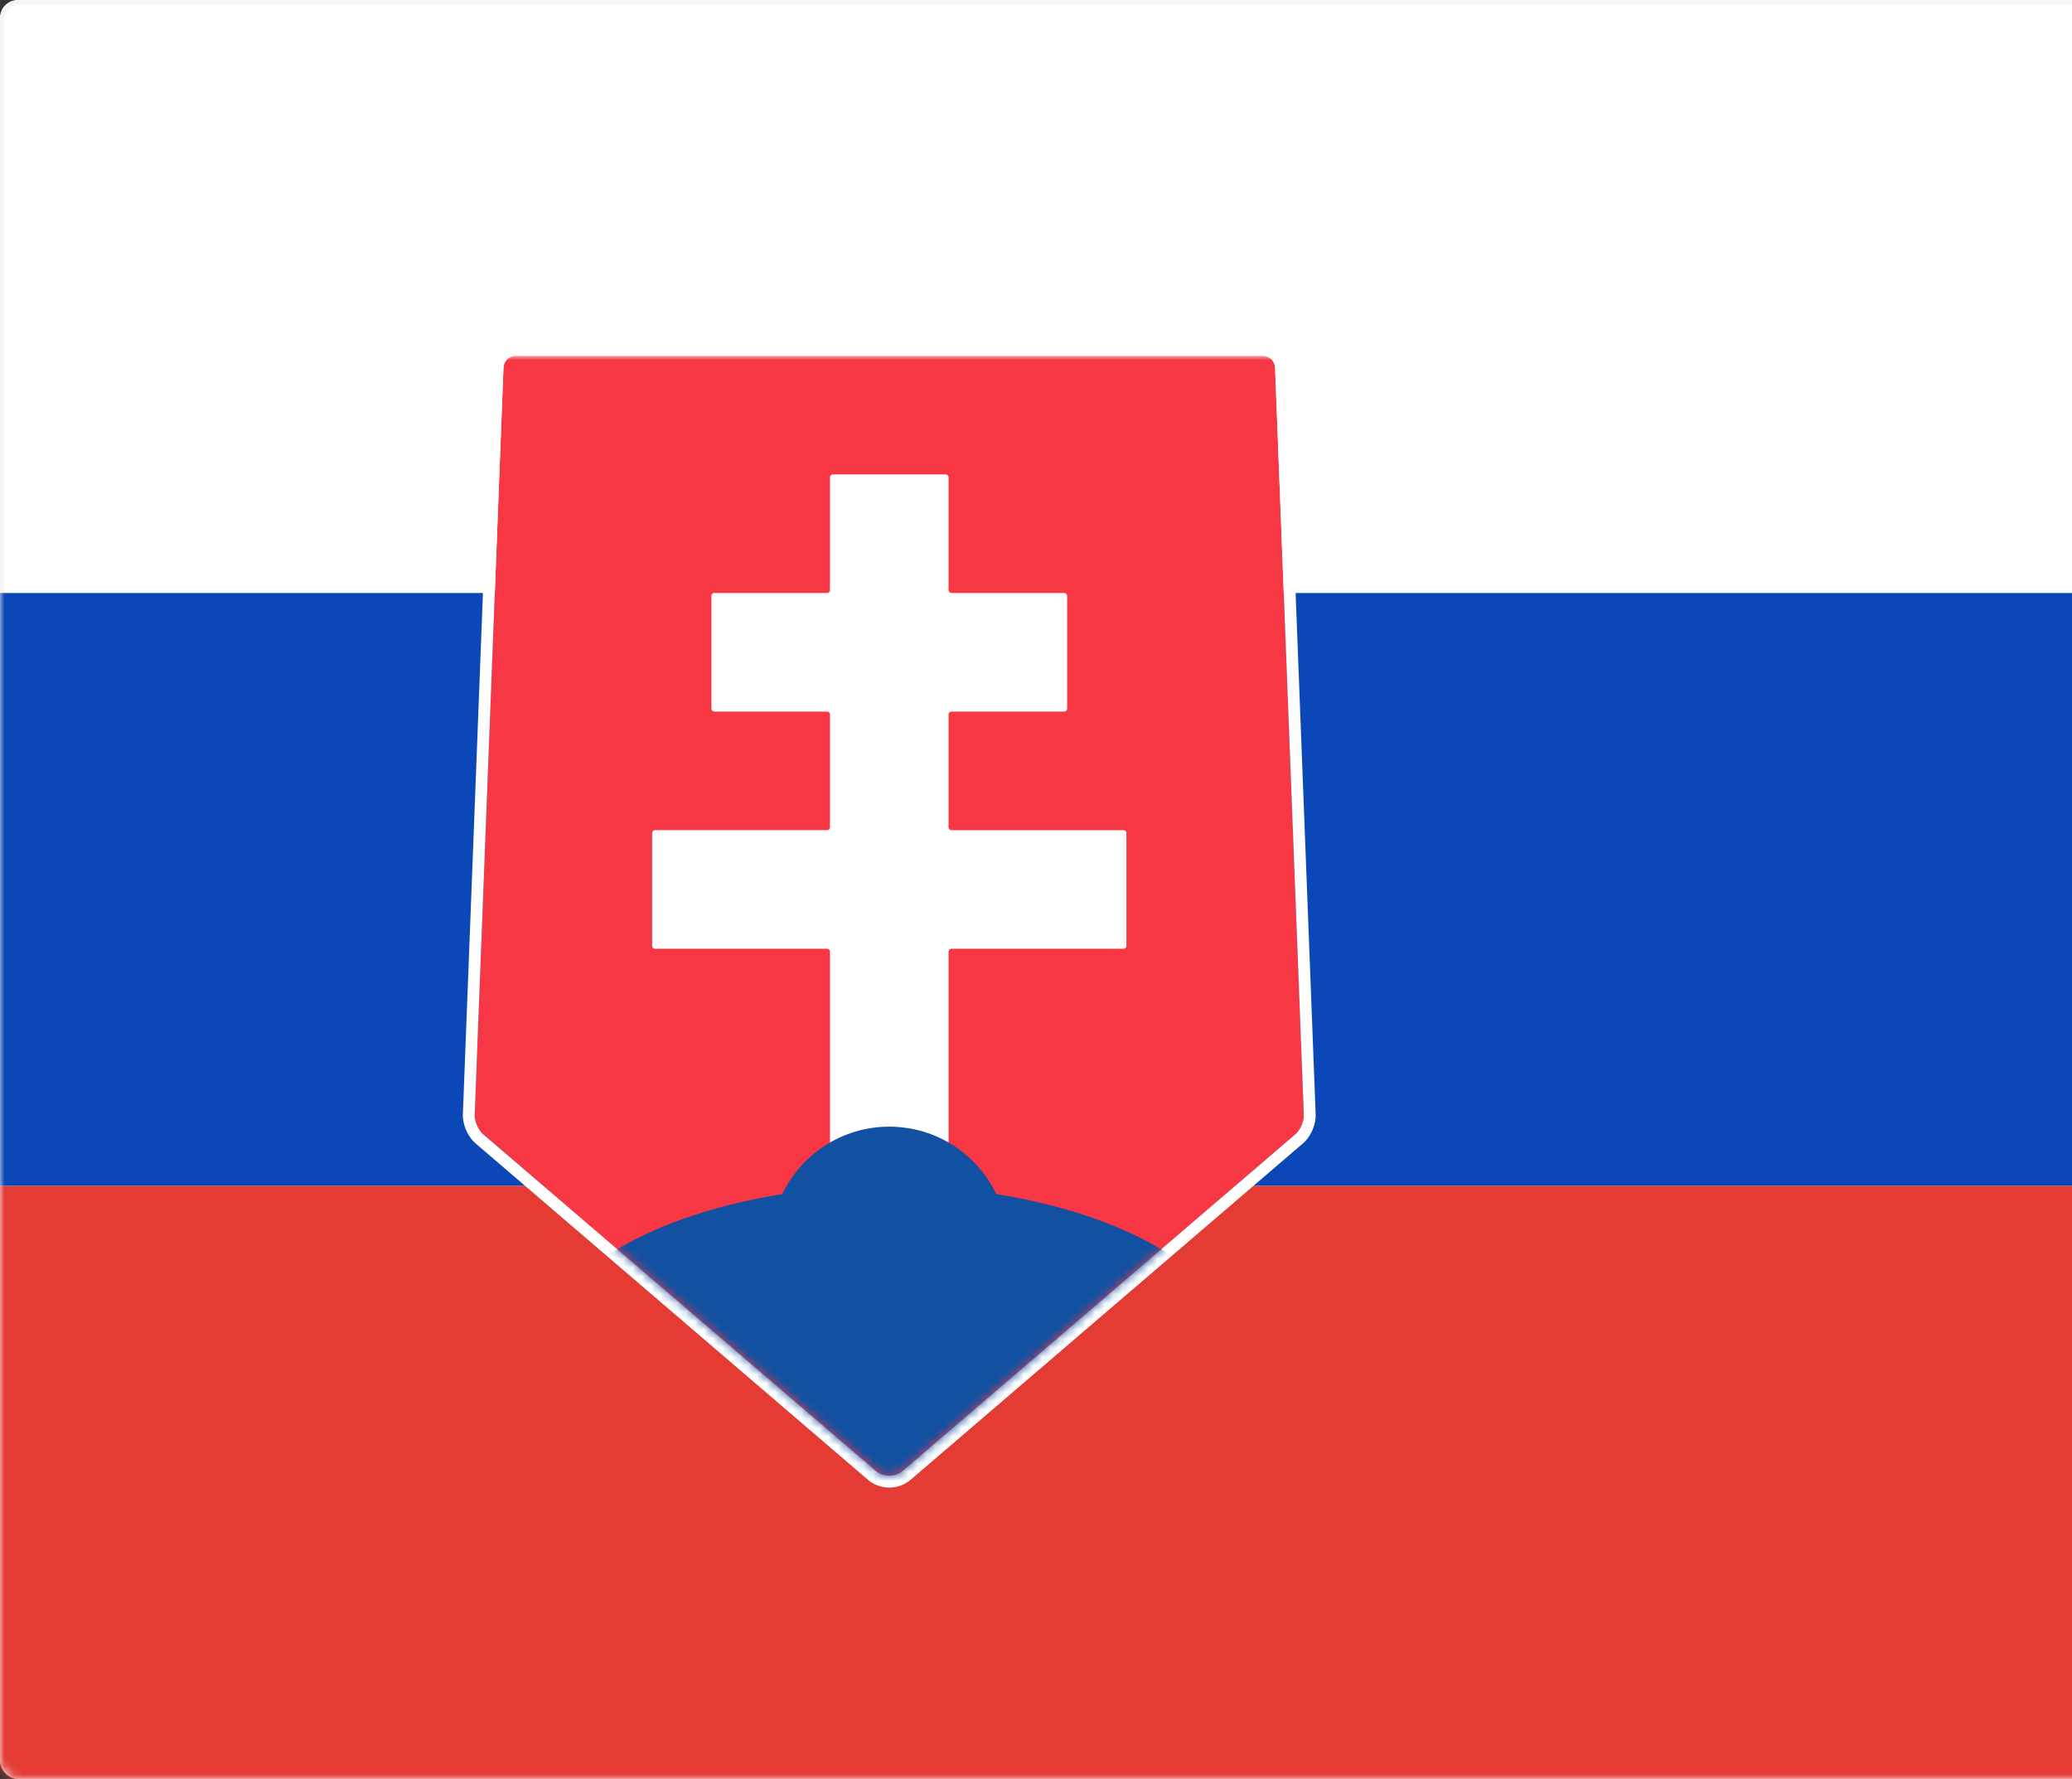 <svg width="233" height="200" viewBox="0 0 233 200" xmlns="http://www.w3.org/2000/svg" xmlns:xlink="http://www.w3.org/1999/xlink"><rect x="0" y="0" width="233" height="200" fill="#333333" stroke="none"/><title>SK</title><defs><rect id="a" width="280" height="200" rx="2"/><path d="M9.949 1.327A1.394 1.394 0 0 1 11.327 0H95.34c.733 0 1.35.6 1.378 1.327l3.231 84.013c.028.733-.396 1.71-.967 2.2l-44.136 37.83c-.835.716-2.19.716-3.026 0L7.685 87.54c-.563-.483-.995-1.473-.967-2.2L9.949 1.327z" id="c"/></defs><g fill="none" fill-rule="evenodd"><mask id="b" fill="#fff"><use xlink:href="#a"/></mask><use fill="#FFF" xlink:href="#a"/><rect stroke="#F5F5F5" stroke-width=".5" x=".25" y=".25" width="279.5" height="199.5" rx="2"/><path fill="#0C47B7" mask="url(#b)" d="M0 66.667h280v66.667H0z"/><path fill="#E53B35" mask="url(#b)" d="M0 133.333h280V200H0z"/><g transform="translate(46.667 40)" mask="url(#b)"><mask id="d" fill="#fff"><use xlink:href="#c"/></mask><use fill="#F73744" xlink:href="#c"/><path stroke="#FFF" stroke-width="1.333" d="M9.283 1.301a2.06 2.06 0 0 1 2.044-1.968H95.34a2.06 2.06 0 0 1 2.044 1.968l3.231 84.013c.036.94-.477 2.112-1.2 2.731L55.28 125.876c-1.085.93-2.808.93-3.893 0L7.25 88.046c-.715-.613-1.235-1.799-1.2-2.732L9.284 1.301z"/><path d="M46.667 67.004a.335.335 0 0 0-.33-.337h-19.34a.331.331 0 0 1-.33-.33V53.663c0-.182.15-.33.33-.33h19.34c.182 0 .33-.15.33-.33V40.33c0-.182-.15-.33-.33-.33H33.663a.331.331 0 0 1-.33-.33V26.996c0-.182.15-.33.33-.33h12.674c.182 0 .33-.15.33-.329V13.663c0-.182.15-.33.33-.33H59.67c.182 0 .33.15.33.33v12.674c0 .182.15.33.33.33h12.674c.182 0 .33.15.33.33V39.67c0 .182-.15.33-.33.33H60.33c-.182 0-.33.15-.33.33v12.674c0 .182.15.33.33.33h19.34c.182 0 .33.15.33.329v12.674c0 .182-.15.33-.33.33H60.33a.33.33 0 0 0-.33.337v25.992c0 .186-.15.337-.33.337H46.996a.329.329 0 0 1-.33-.337V67.004z" fill="#FFF" mask="url(#d)"/><path d="M41.298 94.254c-16.21 2.554-27.965 10.13-27.965 19.08 0 11.045 17.909 20 40 20 22.092 0 40-8.955 40-20 0-8.95-11.754-16.526-27.964-19.08-2.147-4.487-6.73-7.587-12.036-7.587-5.306 0-9.889 3.1-12.035 7.587z" fill="#1251A1" mask="url(#d)"/></g></g></svg>
